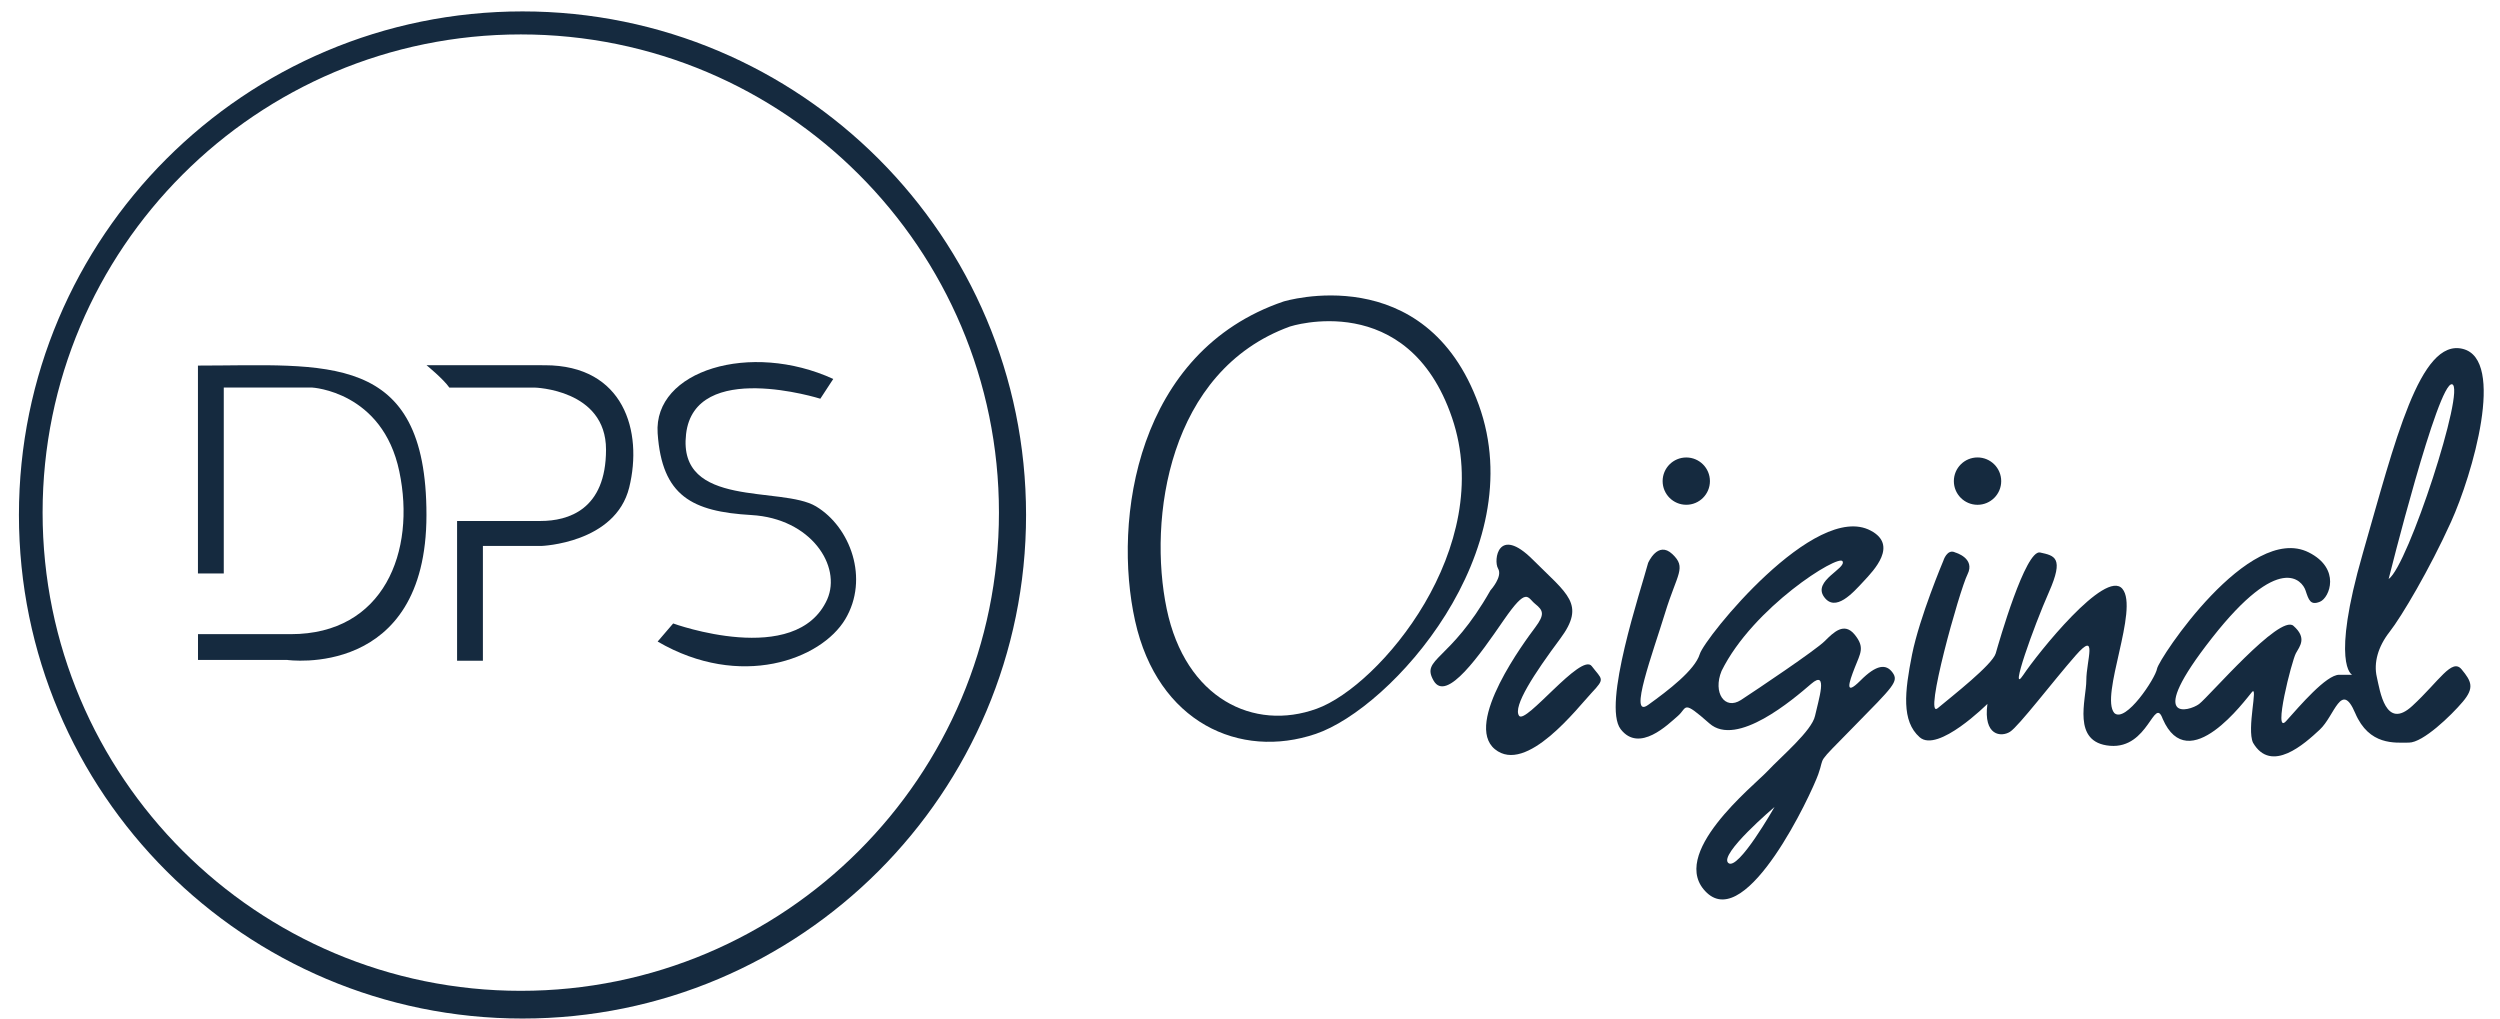 <?xml version="1.0" encoding="utf-8"?>
<!-- Generator: Adobe Illustrator 16.0.0, SVG Export Plug-In . SVG Version: 6.00 Build 0)  -->
<!DOCTYPE svg PUBLIC "-//W3C//DTD SVG 1.1//EN" "http://www.w3.org/Graphics/SVG/1.1/DTD/svg11.dtd">
<svg version="1.1" id="Layer_1" xmlns="http://www.w3.org/2000/svg" xmlns:xlink="http://www.w3.org/1999/xlink" x="0px" y="0px"
	 width="95.355px" height="38.85px" viewBox="0 0 95.355 38.85" enable-background="new 0 0 95.355 38.85" xml:space="preserve">
<g>
	<g>
		<g>
			<path fill="#152A3F" d="M19.929,0.435c-10.607,0-19.207,8.598-19.207,19.207c0,10.606,8.6,19.207,19.207,19.207
				c10.608,0,19.207-8.601,19.207-19.207C39.136,9.032,30.538,0.435,19.929,0.435z M19.865,37.792
				c-10.074,0-18.24-8.166-18.24-18.24c0-10.071,8.166-18.239,18.24-18.239c10.071,0,18.237,8.168,18.237,18.239
				C38.103,29.626,29.937,37.792,19.865,37.792z"/>
			<path fill="#152A3F" d="M7.552,24.188v0.983h3.398c0,0,5.316,0.757,5.316-5.53s-3.841-5.697-8.716-5.697c0,7.93,0,7.93,0,7.93
				h0.985v-7.092h3.372c0,0,2.686,0.146,3.324,3.201c0.641,3.053-0.591,6.205-4.137,6.205H7.552z"/>
			<path fill="#152A3F" d="M16.268,13.929c0,0,0.642,0.524,0.871,0.854h3.25c0,0,2.726,0.064,2.726,2.365
				c0,2.297-1.444,2.723-2.495,2.723c-1.052,0-3.186,0-3.186,0v5.332h0.985v-4.379h2.231c0,0,2.824-0.1,3.35-2.232
				c0.524-2.132-0.196-4.661-3.218-4.661C17.762,13.929,16.268,13.929,16.268,13.929z"/>
			<path fill="#152A3F" d="M31.782,14.454l-0.493,0.754c0,0-4.793-1.51-5.121,1.349c-0.328,2.854,3.644,1.969,4.957,2.758
				c1.312,0.787,2.036,2.758,1.116,4.301s-4.006,2.691-7.157,0.854l0.592-0.69c0,0,4.694,1.709,5.876-0.918
				c0.559-1.279-0.623-3.086-2.889-3.217c-2.267-0.131-3.414-0.724-3.579-3.119C24.919,14.126,28.629,13.009,31.782,14.454z"/>
		</g>
		<g>
			<path fill="#152A3F" d="M56.402,15.438c-2.03-5.601-7.446-3.938-7.446-3.938c-5.601,1.906-6.523,8.308-5.661,12.183
				c0.86,3.879,3.999,5.293,6.892,4.309C53.078,27.009,58.432,21.038,56.402,15.438z M50.223,27.032
				c-2.399,0.871-5.007-0.381-5.723-3.807c-0.714-3.427,0.053-9.082,4.701-10.771c0,0,4.498-1.467,6.183,3.482
				C57.072,20.888,52.625,26.163,50.223,27.032z"/>
			<path fill="#152A3F" d="M56.85,22.515c0,0,0.476-0.521,0.289-0.83c-0.184-0.31,0-1.662,1.324-0.34
				c1.322,1.323,2.031,1.692,1.047,3.016c-0.986,1.324-1.816,2.588-1.57,2.94s2.369-2.418,2.771-1.895
				c0.4,0.523,0.521,0.461,0,1.016c-0.523,0.554-2.492,3.138-3.693,2.154c-1.201-0.986,1.17-4.154,1.539-4.646
				c0.369-0.494,0.31-0.646,0-0.894c-0.307-0.246-0.307-0.676-1.201,0.615c-0.891,1.293-2.184,3.17-2.676,2.309
				C54.186,25.099,55.299,25.253,56.85,22.515z"/>
			<path fill="#152A3F" d="M92.01,26.925c-1.023,0.945-1.232-0.573-1.354-1.106c-0.123-0.533,0.04-1.148,0.491-1.723
				c0.451-0.575,1.521-2.38,2.338-4.185c0.82-1.807,2.095-6.195,0.451-6.604c-1.639-0.41-2.584,3.526-3.813,7.795
				c-1.23,4.264-0.41,4.635-0.41,4.635s0,0-0.492,0s-1.498,1.18-2.021,1.764c-0.521,0.586,0.215-2.307,0.37-2.584
				c0.152-0.276,0.431-0.584-0.094-1.047c-0.522-0.461-3.229,2.709-3.6,2.984c-0.369,0.276-2.092,0.77,0.494-2.521
				c2.582-3.293,3.442-2.186,3.567-1.815c0.123,0.368,0.185,0.584,0.554,0.432c0.368-0.154,0.801-1.262-0.431-1.881
				c-2.276-1.144-5.723,4.063-5.785,4.434c-0.062,0.37-1.2,2.092-1.631,1.693c-0.555-0.648,0.953-3.971,0.308-4.738
				c-0.646-0.77-3.23,2.461-3.783,3.291c-0.555,0.832,0.399-1.848,0.983-3.168c0.584-1.322,0.216-1.385-0.338-1.508
				c-0.555-0.123-1.569,3.414-1.692,3.846c-0.123,0.431-1.66,1.631-2.215,2.094c-0.554,0.462,0.829-4.493,1.139-5.108
				c0.307-0.615-0.463-0.83-0.463-0.83c-0.318-0.164-0.461,0.316-0.461,0.316s-0.902,2.135-1.191,3.569
				c-0.285,1.437-0.408,2.543,0.289,3.16c0.697,0.613,2.584-1.272,2.584-1.272c-0.164,1.229,0.533,1.272,0.861,1.065
				c0.33-0.205,1.641-1.928,2.504-2.912c0.861-0.983,0.408,0.203,0.408,0.943c0,0.738-0.572,2.379,0.903,2.502
				c1.477,0.123,1.681-1.928,2.011-1.025c0.983,2.256,3.157-0.737,3.403-1.024c0.246-0.289-0.205,1.395,0.041,1.932
				c0.697,1.193,1.97,0.037,2.543-0.496c0.576-0.533,0.822-1.887,1.354-0.635c0.533,1.25,1.52,1.127,2.051,1.127
				c0.535,0,1.602-1.025,2.053-1.559c0.451-0.534,0.33-0.779-0.041-1.23C93.527,25.079,93.035,25.981,92.01,26.925z M93.527,14.657
				c0.533,0.123-1.682,6.934-2.42,7.428C91.107,22.085,92.994,14.536,93.527,14.657z"/>
			<circle fill="#152A3F" cx="64.318" cy="18.351" r="0.902"/>
			<circle fill="#152A3F" cx="75.427" cy="18.351" r="0.903"/>
			<path fill="#152A3F" d="M72.186,25.653c-0.246-0.34-0.615-0.31-1.229,0.309c-0.617,0.615-0.431,0.062-0.215-0.491
				c0.215-0.556,0.399-0.771,0-1.265c-0.402-0.492-0.802-0.092-1.142,0.246c-0.338,0.34-2.584,1.848-3.197,2.248
				c-0.616,0.398-1.079-0.277-0.739-1.109c1.2-2.43,4.461-4.461,4.614-4.184c0.154,0.277-1.139,0.738-0.709,1.354
				c0.433,0.615,1.109-0.153,1.509-0.584c0.401-0.43,1.323-1.385,0.276-1.938c-2.123-1.137-6.338,4.094-6.521,4.709
				c-0.187,0.613-1.201,1.385-1.969,1.938c-0.771,0.556,0.184-2,0.646-3.508c0.461-1.508,0.83-1.723,0.275-2.246
				c-0.556-0.521-0.923,0.341-0.923,0.341c-0.276,1.045-1.754,5.413-1.047,6.338c0.709,0.922,1.814-0.187,2.185-0.506
				c0.369-0.322,0.153-0.634,1.201,0.288c1.045,0.925,3.198-0.922,3.877-1.506c0.676-0.586,0.274,0.646,0.151,1.218
				c-0.121,0.569-1.291,1.551-1.809,2.104c-0.517,0.553-3.853,3.199-2.314,4.646c1.541,1.444,3.972-3.757,4.246-4.521
				c0.277-0.768-0.153-0.279,1.355-1.818C72.217,26.177,72.432,25.991,72.186,25.653z M65.92,32.915
				c-0.369-0.328,1.764-2.135,1.764-2.135S66.289,33.243,65.92,32.915z"/>
		</g>
	</g>
</g>
</svg>
